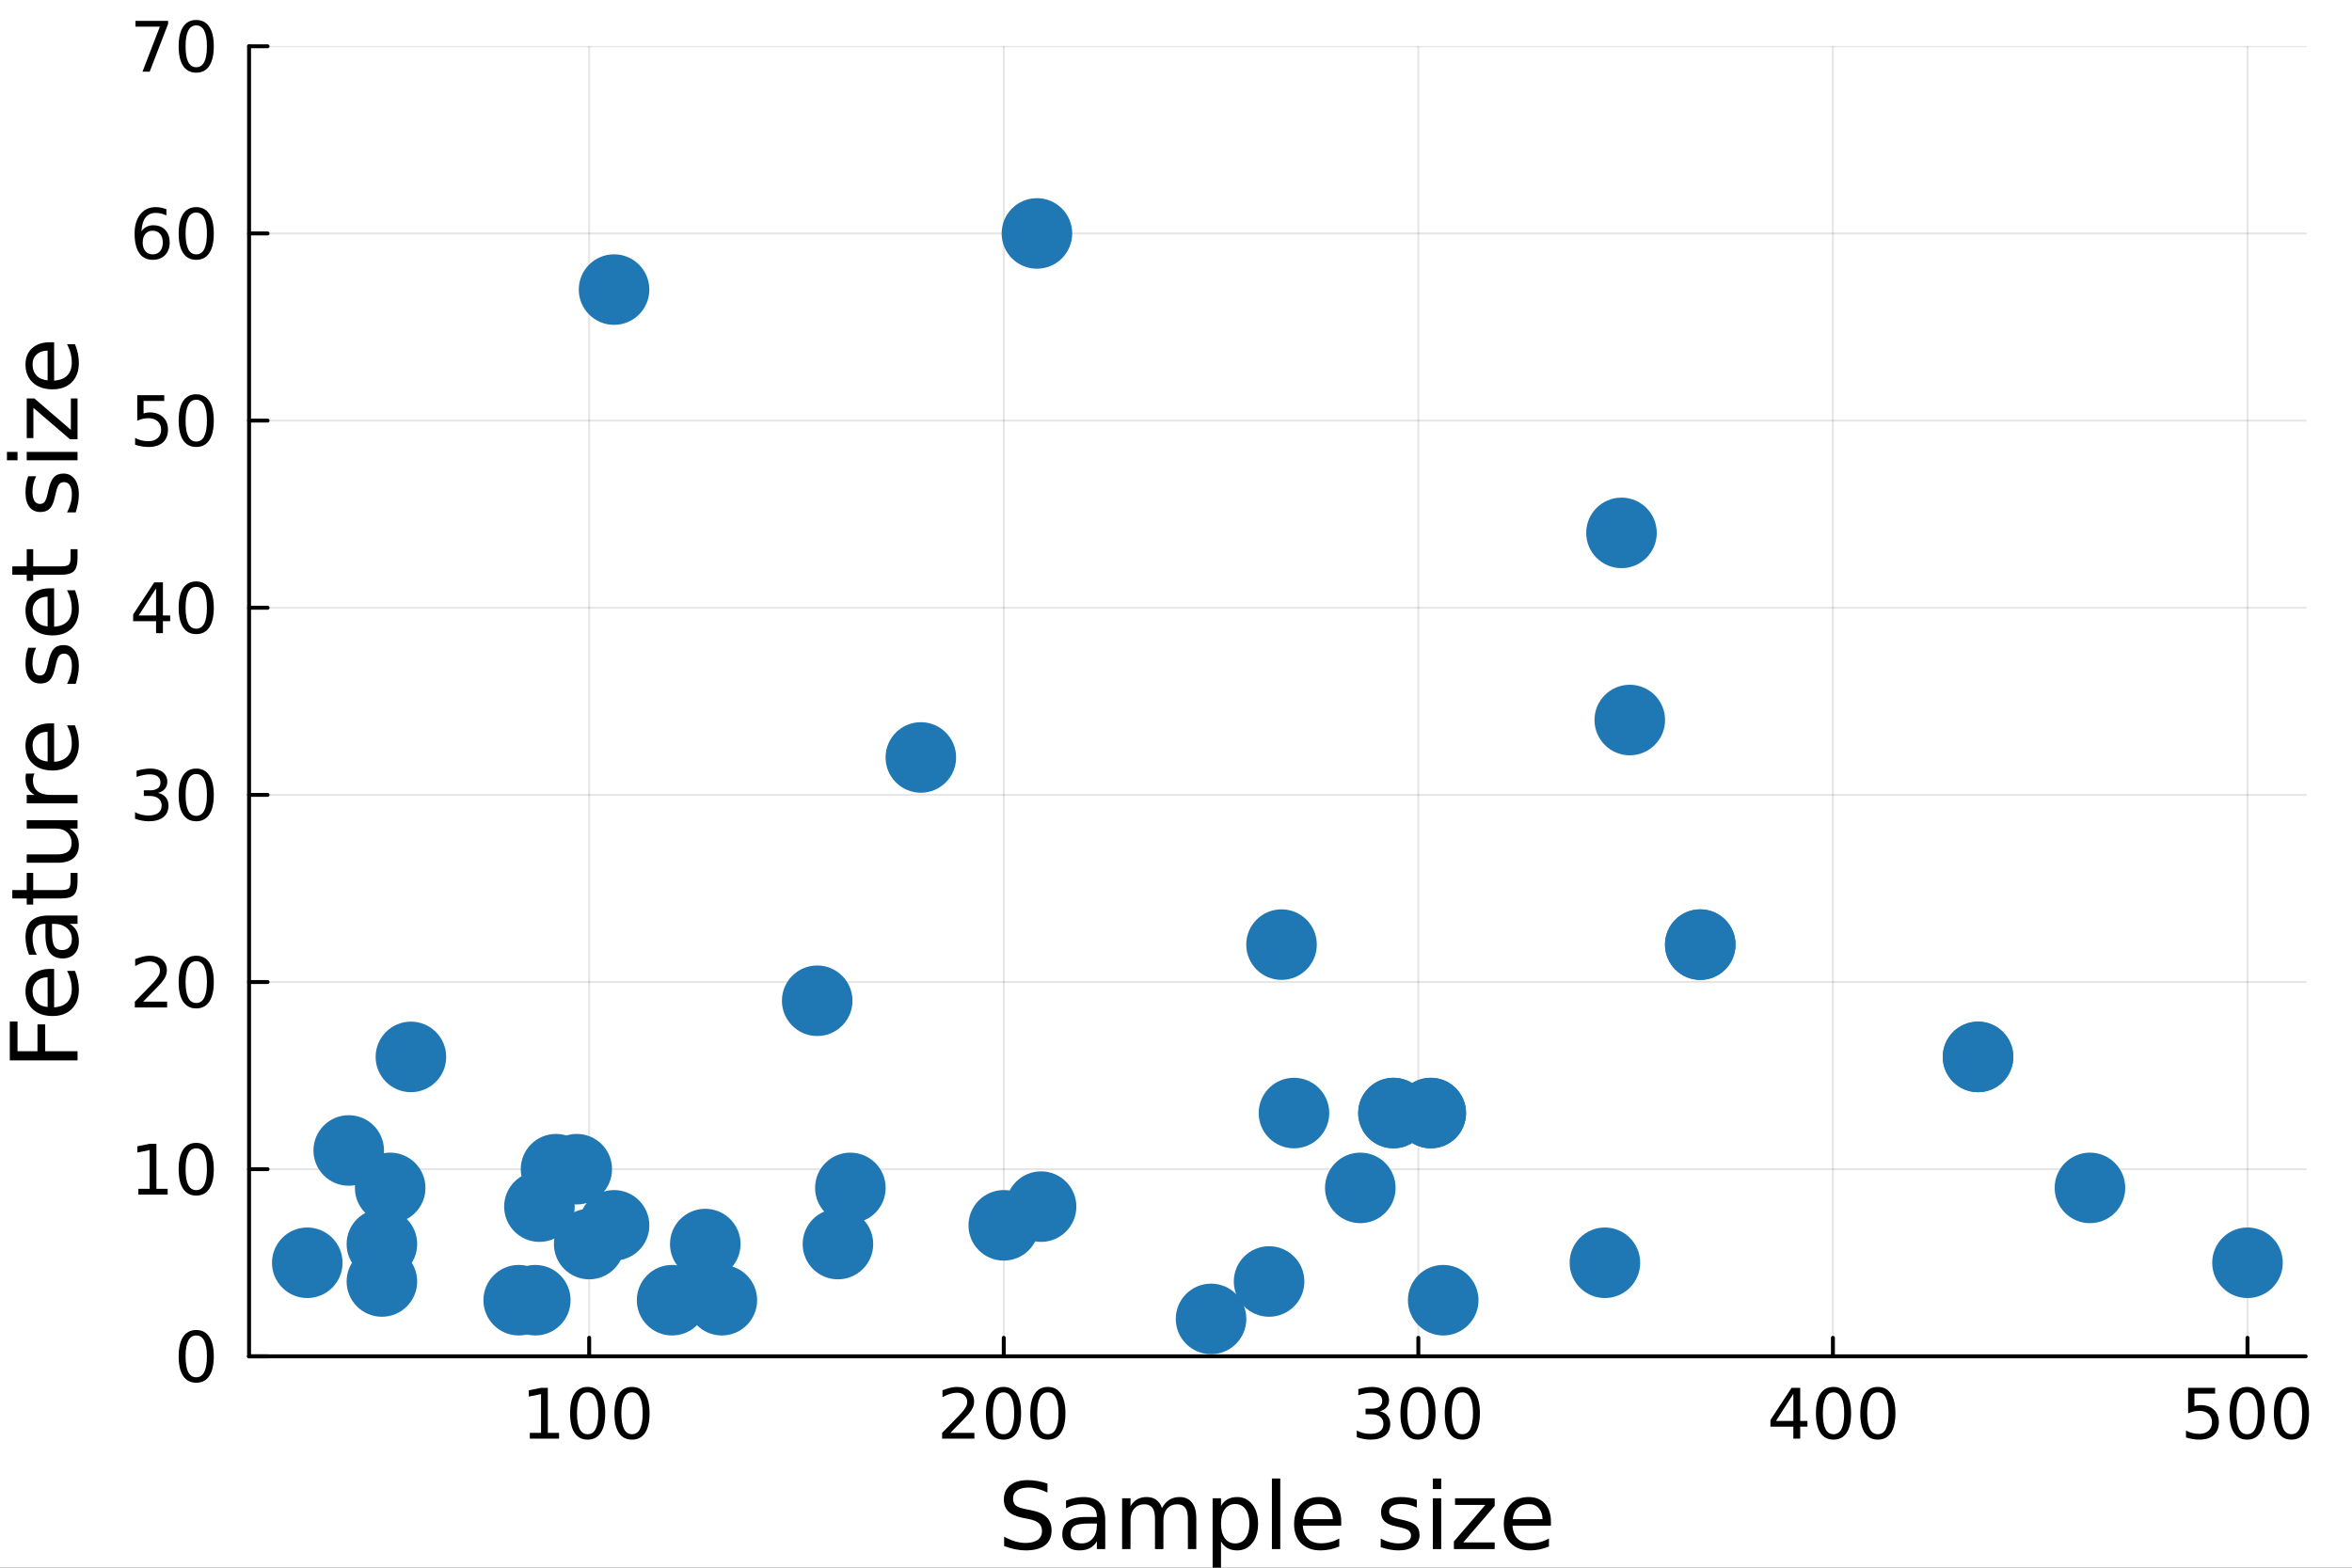 <?xml version="1.0" encoding="utf-8"?>
<svg xmlns="http://www.w3.org/2000/svg" xmlns:xlink="http://www.w3.org/1999/xlink" width="600" height="400" viewBox="0 0 2400 1600">
<rect x="0" y="0" width="2400" height="1600" fill="#333333" stroke="none"/>
<defs>
  <clipPath id="clip480">
    <rect x="0" y="0" width="2400" height="1600"/>
  </clipPath>
</defs>
<path clip-path="url(#clip480)" d="M0 1600 L2400 1600 L2400 0 L0 0  Z" fill="#ffffff" fill-rule="evenodd" fill-opacity="1"/>
<defs>
  <clipPath id="clip481">
    <rect x="480" y="0" width="1681" height="1600"/>
  </clipPath>
</defs>
<path clip-path="url(#clip480)" d="M254.151 1384.3 L2352.76 1384.3 L2352.76 47.244 L254.151 47.244  Z" fill="#ffffff" fill-rule="evenodd" fill-opacity="1"/>
<defs>
  <clipPath id="clip482">
    <rect x="254" y="47" width="2100" height="1338"/>
  </clipPath>
</defs>
<polyline clip-path="url(#clip482)" style="stroke:#000000; stroke-linecap:round; stroke-linejoin:round; stroke-width:2; stroke-opacity:0.1; fill:none" points="601.211,1384.3 601.211,47.244 "/>
<polyline clip-path="url(#clip482)" style="stroke:#000000; stroke-linecap:round; stroke-linejoin:round; stroke-width:2; stroke-opacity:0.1; fill:none" points="1024.25,1384.3 1024.25,47.244 "/>
<polyline clip-path="url(#clip482)" style="stroke:#000000; stroke-linecap:round; stroke-linejoin:round; stroke-width:2; stroke-opacity:0.1; fill:none" points="1447.29,1384.3 1447.29,47.244 "/>
<polyline clip-path="url(#clip482)" style="stroke:#000000; stroke-linecap:round; stroke-linejoin:round; stroke-width:2; stroke-opacity:0.1; fill:none" points="1870.32,1384.3 1870.32,47.244 "/>
<polyline clip-path="url(#clip482)" style="stroke:#000000; stroke-linecap:round; stroke-linejoin:round; stroke-width:2; stroke-opacity:0.1; fill:none" points="2293.36,1384.3 2293.36,47.244 "/>
<polyline clip-path="url(#clip480)" style="stroke:#000000; stroke-linecap:round; stroke-linejoin:round; stroke-width:4; stroke-opacity:1; fill:none" points="254.151,1384.3 2352.76,1384.3 "/>
<polyline clip-path="url(#clip480)" style="stroke:#000000; stroke-linecap:round; stroke-linejoin:round; stroke-width:4; stroke-opacity:1; fill:none" points="601.211,1384.3 601.211,1365.4 "/>
<polyline clip-path="url(#clip480)" style="stroke:#000000; stroke-linecap:round; stroke-linejoin:round; stroke-width:4; stroke-opacity:1; fill:none" points="1024.25,1384.3 1024.25,1365.4 "/>
<polyline clip-path="url(#clip480)" style="stroke:#000000; stroke-linecap:round; stroke-linejoin:round; stroke-width:4; stroke-opacity:1; fill:none" points="1447.29,1384.3 1447.29,1365.4 "/>
<polyline clip-path="url(#clip480)" style="stroke:#000000; stroke-linecap:round; stroke-linejoin:round; stroke-width:4; stroke-opacity:1; fill:none" points="1870.32,1384.3 1870.32,1365.4 "/>
<polyline clip-path="url(#clip480)" style="stroke:#000000; stroke-linecap:round; stroke-linejoin:round; stroke-width:4; stroke-opacity:1; fill:none" points="2293.36,1384.3 2293.36,1365.4 "/>
<path clip-path="url(#clip480)" d="M540.621 1462.4 L552.08 1462.4 L552.08 1422.85 L539.614 1425.35 L539.614 1418.96 L552.01 1416.46 L559.024 1416.46 L559.024 1462.4 L570.482 1462.4 L570.482 1468.3 L540.621 1468.3 L540.621 1462.4 Z" fill="#000000" fill-rule="nonzero" fill-opacity="1" /><path clip-path="url(#clip480)" d="M599.649 1421.08 Q594.232 1421.08 591.489 1426.43 Q588.781 1431.74 588.781 1442.43 Q588.781 1453.09 591.489 1458.44 Q594.232 1463.75 599.649 1463.75 Q605.1 1463.75 607.809 1458.44 Q610.552 1453.09 610.552 1442.43 Q610.552 1431.74 607.809 1426.43 Q605.1 1421.08 599.649 1421.08 M599.649 1415.52 Q608.364 1415.52 612.947 1422.43 Q617.565 1429.31 617.565 1442.43 Q617.565 1455.52 612.947 1462.43 Q608.364 1469.31 599.649 1469.31 Q590.934 1469.31 586.316 1462.43 Q581.732 1455.52 581.732 1442.43 Q581.732 1429.31 586.316 1422.43 Q590.934 1415.52 599.649 1415.52 Z" fill="#000000" fill-rule="nonzero" fill-opacity="1" /><path clip-path="url(#clip480)" d="M644.892 1421.08 Q639.475 1421.08 636.732 1426.43 Q634.024 1431.74 634.024 1442.43 Q634.024 1453.09 636.732 1458.44 Q639.475 1463.75 644.892 1463.75 Q650.343 1463.75 653.051 1458.44 Q655.794 1453.09 655.794 1442.43 Q655.794 1431.74 653.051 1426.43 Q650.343 1421.08 644.892 1421.08 M644.892 1415.52 Q653.607 1415.52 658.19 1422.43 Q662.808 1429.31 662.808 1442.43 Q662.808 1455.52 658.19 1462.43 Q653.607 1469.31 644.892 1469.31 Q636.176 1469.31 631.558 1462.43 Q626.975 1455.52 626.975 1442.43 Q626.975 1429.31 631.558 1422.43 Q636.176 1415.52 644.892 1415.52 Z" fill="#000000" fill-rule="nonzero" fill-opacity="1" /><path clip-path="url(#clip480)" d="M969.787 1462.4 L994.266 1462.4 L994.266 1468.3 L961.35 1468.3 L961.35 1462.4 Q965.343 1458.27 972.218 1451.32 Q979.128 1444.34 980.898 1442.33 Q984.266 1438.54 985.586 1435.94 Q986.94 1433.3 986.94 1430.77 Q986.94 1426.63 984.023 1424.03 Q981.141 1421.43 976.489 1421.43 Q973.19 1421.43 969.51 1422.57 Q965.864 1423.72 961.697 1426.04 L961.697 1418.96 Q965.933 1417.26 969.614 1416.39 Q973.294 1415.52 976.35 1415.52 Q984.405 1415.52 989.197 1419.55 Q993.989 1423.58 993.989 1430.31 Q993.989 1433.51 992.773 1436.39 Q991.593 1439.24 988.433 1443.13 Q987.565 1444.13 982.912 1448.96 Q978.26 1453.75 969.787 1462.4 Z" fill="#000000" fill-rule="nonzero" fill-opacity="1" /><path clip-path="url(#clip480)" d="M1023.99 1421.08 Q1018.57 1421.08 1015.83 1426.43 Q1013.12 1431.74 1013.12 1442.43 Q1013.12 1453.09 1015.83 1458.44 Q1018.57 1463.75 1023.99 1463.75 Q1029.44 1463.75 1032.15 1458.44 Q1034.89 1453.09 1034.89 1442.43 Q1034.89 1431.74 1032.15 1426.43 Q1029.44 1421.08 1023.99 1421.08 M1023.99 1415.52 Q1032.7 1415.52 1037.29 1422.43 Q1041.91 1429.31 1041.91 1442.43 Q1041.91 1455.52 1037.29 1462.43 Q1032.7 1469.31 1023.99 1469.31 Q1015.27 1469.31 1010.66 1462.43 Q1006.07 1455.52 1006.07 1442.43 Q1006.07 1429.31 1010.66 1422.43 Q1015.27 1415.52 1023.99 1415.52 Z" fill="#000000" fill-rule="nonzero" fill-opacity="1" /><path clip-path="url(#clip480)" d="M1069.23 1421.08 Q1063.81 1421.08 1061.07 1426.43 Q1058.36 1431.74 1058.36 1442.43 Q1058.36 1453.09 1061.07 1458.44 Q1063.81 1463.75 1069.23 1463.75 Q1074.68 1463.75 1077.39 1458.44 Q1080.13 1453.09 1080.13 1442.43 Q1080.13 1431.74 1077.39 1426.43 Q1074.68 1421.08 1069.23 1421.08 M1069.23 1415.52 Q1077.95 1415.52 1082.53 1422.43 Q1087.15 1429.31 1087.15 1442.43 Q1087.15 1455.52 1082.53 1462.43 Q1077.95 1469.31 1069.23 1469.31 Q1060.52 1469.31 1055.9 1462.43 Q1051.31 1455.52 1051.31 1442.43 Q1051.31 1429.31 1055.9 1422.43 Q1060.52 1415.52 1069.23 1415.52 Z" fill="#000000" fill-rule="nonzero" fill-opacity="1" /><path clip-path="url(#clip480)" d="M1407.93 1440.35 Q1412.96 1441.42 1415.78 1444.83 Q1418.62 1448.23 1418.62 1453.23 Q1418.62 1460.9 1413.35 1465.11 Q1408.07 1469.31 1398.35 1469.31 Q1395.08 1469.31 1391.61 1468.65 Q1388.17 1468.02 1384.49 1466.74 L1384.49 1459.97 Q1387.41 1461.67 1390.88 1462.54 Q1394.35 1463.4 1398.14 1463.4 Q1404.73 1463.4 1408.17 1460.8 Q1411.64 1458.2 1411.64 1453.23 Q1411.64 1448.65 1408.42 1446.08 Q1405.22 1443.47 1399.49 1443.47 L1393.45 1443.47 L1393.45 1437.71 L1399.77 1437.71 Q1404.94 1437.71 1407.69 1435.66 Q1410.43 1433.58 1410.43 1429.69 Q1410.43 1425.7 1407.58 1423.58 Q1404.77 1421.43 1399.49 1421.43 Q1396.61 1421.43 1393.31 1422.05 Q1390.01 1422.68 1386.05 1423.99 L1386.05 1417.74 Q1390.05 1416.63 1393.52 1416.08 Q1397.03 1415.52 1400.12 1415.52 Q1408.1 1415.52 1412.76 1419.17 Q1417.41 1422.78 1417.41 1428.96 Q1417.41 1433.27 1414.94 1436.25 Q1412.48 1439.2 1407.93 1440.35 Z" fill="#000000" fill-rule="nonzero" fill-opacity="1" /><path clip-path="url(#clip480)" d="M1446.92 1421.08 Q1441.51 1421.08 1438.76 1426.43 Q1436.05 1431.74 1436.05 1442.43 Q1436.05 1453.09 1438.76 1458.44 Q1441.51 1463.75 1446.92 1463.75 Q1452.37 1463.75 1455.08 1458.44 Q1457.82 1453.09 1457.82 1442.43 Q1457.82 1431.74 1455.08 1426.43 Q1452.37 1421.08 1446.92 1421.08 M1446.92 1415.52 Q1455.64 1415.52 1460.22 1422.43 Q1464.84 1429.31 1464.84 1442.43 Q1464.84 1455.52 1460.22 1462.43 Q1455.64 1469.31 1446.92 1469.31 Q1438.21 1469.31 1433.59 1462.43 Q1429.01 1455.52 1429.01 1442.43 Q1429.01 1429.31 1433.59 1422.43 Q1438.21 1415.52 1446.92 1415.52 Z" fill="#000000" fill-rule="nonzero" fill-opacity="1" /><path clip-path="url(#clip480)" d="M1492.16 1421.08 Q1486.75 1421.08 1484 1426.43 Q1481.3 1431.74 1481.3 1442.43 Q1481.3 1453.09 1484 1458.44 Q1486.75 1463.75 1492.16 1463.75 Q1497.62 1463.75 1500.32 1458.44 Q1503.07 1453.09 1503.07 1442.43 Q1503.07 1431.74 1500.32 1426.43 Q1497.62 1421.08 1492.16 1421.08 M1492.16 1415.52 Q1500.88 1415.52 1505.46 1422.43 Q1510.08 1429.31 1510.08 1442.43 Q1510.08 1455.52 1505.46 1462.43 Q1500.88 1469.31 1492.16 1469.31 Q1483.45 1469.31 1478.83 1462.43 Q1474.25 1455.52 1474.25 1442.43 Q1474.25 1429.31 1478.83 1422.43 Q1483.45 1415.52 1492.16 1415.52 Z" fill="#000000" fill-rule="nonzero" fill-opacity="1" /><path clip-path="url(#clip480)" d="M1829.96 1422.57 L1812.25 1450.24 L1829.96 1450.24 L1829.96 1422.57 M1828.12 1416.46 L1836.94 1416.46 L1836.94 1450.24 L1844.33 1450.24 L1844.33 1456.08 L1836.94 1456.08 L1836.94 1468.3 L1829.96 1468.3 L1829.96 1456.08 L1806.56 1456.08 L1806.56 1449.31 L1828.12 1416.46 Z" fill="#000000" fill-rule="nonzero" fill-opacity="1" /><path clip-path="url(#clip480)" d="M1870.93 1421.08 Q1865.51 1421.08 1862.77 1426.43 Q1860.06 1431.74 1860.06 1442.43 Q1860.06 1453.09 1862.77 1458.44 Q1865.51 1463.75 1870.93 1463.75 Q1876.38 1463.75 1879.09 1458.44 Q1881.83 1453.09 1881.83 1442.43 Q1881.83 1431.74 1879.09 1426.43 Q1876.38 1421.08 1870.93 1421.08 M1870.93 1415.52 Q1879.65 1415.52 1884.23 1422.43 Q1888.85 1429.31 1888.85 1442.43 Q1888.85 1455.52 1884.23 1462.43 Q1879.65 1469.31 1870.93 1469.31 Q1862.22 1469.31 1857.6 1462.43 Q1853.01 1455.52 1853.01 1442.43 Q1853.01 1429.31 1857.6 1422.43 Q1862.22 1415.52 1870.93 1415.52 Z" fill="#000000" fill-rule="nonzero" fill-opacity="1" /><path clip-path="url(#clip480)" d="M1916.17 1421.08 Q1910.76 1421.08 1908.01 1426.43 Q1905.31 1431.74 1905.31 1442.43 Q1905.31 1453.09 1908.01 1458.44 Q1910.76 1463.75 1916.17 1463.75 Q1921.63 1463.75 1924.33 1458.44 Q1927.08 1453.09 1927.08 1442.43 Q1927.08 1431.74 1924.33 1426.43 Q1921.63 1421.08 1916.17 1421.08 M1916.17 1415.52 Q1924.89 1415.52 1929.47 1422.43 Q1934.09 1429.31 1934.09 1442.43 Q1934.09 1455.52 1929.47 1462.43 Q1924.89 1469.31 1916.17 1469.31 Q1907.46 1469.31 1902.84 1462.43 Q1898.26 1455.52 1898.26 1442.43 Q1898.26 1429.31 1902.84 1422.43 Q1907.46 1415.52 1916.17 1415.52 Z" fill="#000000" fill-rule="nonzero" fill-opacity="1" /><path clip-path="url(#clip480)" d="M2232.79 1416.46 L2260.32 1416.46 L2260.32 1422.36 L2239.21 1422.36 L2239.21 1435.07 Q2240.74 1434.55 2242.27 1434.31 Q2243.8 1434.03 2245.32 1434.03 Q2254 1434.03 2259.07 1438.79 Q2264.14 1443.54 2264.14 1451.67 Q2264.14 1460.04 2258.93 1464.69 Q2253.73 1469.31 2244.25 1469.31 Q2240.98 1469.31 2237.58 1468.75 Q2234.21 1468.2 2230.6 1467.08 L2230.6 1460.04 Q2233.73 1461.74 2237.06 1462.57 Q2240.39 1463.4 2244.11 1463.4 Q2250.12 1463.4 2253.62 1460.24 Q2257.13 1457.08 2257.13 1451.67 Q2257.13 1446.25 2253.62 1443.09 Q2250.12 1439.93 2244.11 1439.93 Q2241.3 1439.93 2238.48 1440.56 Q2235.71 1441.18 2232.79 1442.5 L2232.79 1416.46 Z" fill="#000000" fill-rule="nonzero" fill-opacity="1" /><path clip-path="url(#clip480)" d="M2292.96 1421.08 Q2287.55 1421.08 2284.8 1426.43 Q2282.09 1431.74 2282.09 1442.43 Q2282.09 1453.09 2284.8 1458.44 Q2287.55 1463.75 2292.96 1463.75 Q2298.41 1463.75 2301.12 1458.44 Q2303.86 1453.09 2303.86 1442.43 Q2303.86 1431.74 2301.12 1426.43 Q2298.41 1421.08 2292.96 1421.08 M2292.96 1415.52 Q2301.68 1415.52 2306.26 1422.43 Q2310.88 1429.31 2310.88 1442.43 Q2310.88 1455.52 2306.26 1462.43 Q2301.68 1469.31 2292.96 1469.31 Q2284.25 1469.31 2279.63 1462.43 Q2275.05 1455.52 2275.05 1442.43 Q2275.05 1429.31 2279.63 1422.43 Q2284.25 1415.52 2292.96 1415.52 Z" fill="#000000" fill-rule="nonzero" fill-opacity="1" /><path clip-path="url(#clip480)" d="M2338.2 1421.08 Q2332.79 1421.08 2330.05 1426.43 Q2327.34 1431.74 2327.34 1442.43 Q2327.34 1453.09 2330.05 1458.44 Q2332.79 1463.75 2338.2 1463.75 Q2343.66 1463.75 2346.36 1458.44 Q2349.11 1453.09 2349.11 1442.43 Q2349.11 1431.74 2346.36 1426.43 Q2343.66 1421.08 2338.2 1421.08 M2338.2 1415.52 Q2346.92 1415.52 2351.5 1422.43 Q2356.12 1429.31 2356.12 1442.43 Q2356.12 1455.52 2351.5 1462.43 Q2346.92 1469.31 2338.2 1469.31 Q2329.49 1469.31 2324.87 1462.43 Q2320.29 1455.52 2320.29 1442.43 Q2320.29 1429.31 2324.87 1422.43 Q2329.49 1415.52 2338.2 1415.52 Z" fill="#000000" fill-rule="nonzero" fill-opacity="1" /><path clip-path="url(#clip480)" d="M1068.85 1514.15 L1068.85 1523.27 Q1063.52 1520.73 1058.8 1519.48 Q1054.08 1518.23 1049.68 1518.23 Q1042.04 1518.23 1037.88 1521.19 Q1033.76 1524.15 1033.76 1529.62 Q1033.76 1534.2 1036.49 1536.56 Q1039.27 1538.87 1046.95 1540.31 L1052.6 1541.47 Q1063.06 1543.46 1068.02 1548.5 Q1073.02 1553.5 1073.02 1561.93 Q1073.02 1571.98 1066.26 1577.16 Q1059.54 1582.35 1046.53 1582.35 Q1041.63 1582.35 1036.07 1581.24 Q1030.56 1580.12 1024.64 1577.95 L1024.64 1568.32 Q1030.33 1571.51 1035.79 1573.13 Q1041.26 1574.75 1046.53 1574.75 Q1054.54 1574.75 1058.89 1571.61 Q1063.25 1568.46 1063.25 1562.62 Q1063.25 1557.53 1060.1 1554.66 Q1057 1551.79 1049.87 1550.36 L1044.17 1549.24 Q1033.71 1547.16 1029.03 1542.72 Q1024.36 1538.27 1024.36 1530.36 Q1024.36 1521.19 1030.79 1515.91 Q1037.27 1510.63 1048.62 1510.63 Q1053.48 1510.63 1058.52 1511.51 Q1063.57 1512.39 1068.85 1514.15 Z" fill="#000000" fill-rule="nonzero" fill-opacity="1" /><path clip-path="url(#clip480)" d="M1110.79 1554.94 Q1100.47 1554.94 1096.49 1557.3 Q1092.51 1559.66 1092.51 1565.36 Q1092.51 1569.89 1095.47 1572.58 Q1098.48 1575.22 1103.62 1575.22 Q1110.7 1575.22 1114.96 1570.22 Q1119.26 1565.17 1119.26 1556.84 L1119.26 1554.94 L1110.79 1554.94 M1127.78 1551.42 L1127.78 1581 L1119.26 1581 L1119.26 1573.13 Q1116.35 1577.86 1112 1580.12 Q1107.64 1582.35 1101.35 1582.35 Q1093.39 1582.35 1088.66 1577.9 Q1083.99 1573.41 1083.99 1565.91 Q1083.99 1557.16 1089.82 1552.72 Q1095.7 1548.27 1107.32 1548.27 L1119.26 1548.27 L1119.26 1547.44 Q1119.26 1541.56 1115.38 1538.37 Q1111.53 1535.12 1104.54 1535.12 Q1100.1 1535.12 1095.89 1536.19 Q1091.67 1537.25 1087.78 1539.38 L1087.78 1531.51 Q1092.46 1529.71 1096.86 1528.83 Q1101.26 1527.9 1105.42 1527.9 Q1116.67 1527.9 1122.23 1533.74 Q1127.78 1539.57 1127.78 1551.42 Z" fill="#000000" fill-rule="nonzero" fill-opacity="1" /><path clip-path="url(#clip480)" d="M1185.7 1539.11 Q1188.89 1533.37 1193.34 1530.63 Q1197.78 1527.9 1203.8 1527.9 Q1211.9 1527.9 1216.3 1533.6 Q1220.7 1539.24 1220.7 1549.71 L1220.7 1581 L1212.13 1581 L1212.13 1549.99 Q1212.13 1542.53 1209.5 1538.92 Q1206.86 1535.31 1201.44 1535.31 Q1194.82 1535.31 1190.98 1539.71 Q1187.13 1544.11 1187.13 1551.7 L1187.13 1581 L1178.57 1581 L1178.57 1549.99 Q1178.57 1542.49 1175.93 1538.92 Q1173.29 1535.31 1167.78 1535.31 Q1161.26 1535.31 1157.41 1539.75 Q1153.57 1544.15 1153.57 1551.7 L1153.57 1581 L1145.01 1581 L1145.01 1529.15 L1153.57 1529.15 L1153.57 1537.21 Q1156.49 1532.44 1160.56 1530.17 Q1164.63 1527.9 1170.24 1527.9 Q1175.88 1527.9 1179.82 1530.77 Q1183.8 1533.64 1185.7 1539.11 Z" fill="#000000" fill-rule="nonzero" fill-opacity="1" /><path clip-path="url(#clip480)" d="M1245.93 1573.23 L1245.93 1600.73 L1237.37 1600.73 L1237.37 1529.15 L1245.93 1529.15 L1245.93 1537.02 Q1248.62 1532.39 1252.69 1530.17 Q1256.81 1527.9 1262.5 1527.9 Q1271.95 1527.9 1277.83 1535.4 Q1283.75 1542.9 1283.75 1555.12 Q1283.75 1567.35 1277.83 1574.85 Q1271.95 1582.35 1262.5 1582.35 Q1256.81 1582.35 1252.69 1580.12 Q1248.62 1577.86 1245.93 1573.23 M1274.91 1555.12 Q1274.91 1545.73 1271.02 1540.4 Q1267.18 1535.03 1260.42 1535.03 Q1253.66 1535.03 1249.77 1540.4 Q1245.93 1545.73 1245.93 1555.12 Q1245.93 1564.52 1249.77 1569.89 Q1253.66 1575.22 1260.42 1575.22 Q1267.18 1575.22 1271.02 1569.89 Q1274.91 1564.52 1274.91 1555.12 Z" fill="#000000" fill-rule="nonzero" fill-opacity="1" /><path clip-path="url(#clip480)" d="M1297.87 1508.97 L1306.39 1508.97 L1306.39 1581 L1297.87 1581 L1297.87 1508.97 Z" fill="#000000" fill-rule="nonzero" fill-opacity="1" /><path clip-path="url(#clip480)" d="M1368.57 1552.95 L1368.57 1557.12 L1329.4 1557.12 Q1329.96 1565.91 1334.68 1570.54 Q1339.45 1575.12 1347.92 1575.12 Q1352.83 1575.12 1357.41 1573.92 Q1362.04 1572.72 1366.58 1570.31 L1366.58 1578.36 Q1361.99 1580.31 1357.18 1581.33 Q1352.37 1582.35 1347.41 1582.35 Q1335 1582.35 1327.74 1575.12 Q1320.51 1567.9 1320.51 1555.59 Q1320.51 1542.86 1327.37 1535.4 Q1334.26 1527.9 1345.93 1527.9 Q1356.39 1527.9 1362.46 1534.66 Q1368.57 1541.37 1368.57 1552.95 M1360.05 1550.45 Q1359.96 1543.46 1356.12 1539.29 Q1352.32 1535.12 1346.02 1535.12 Q1338.89 1535.12 1334.59 1539.15 Q1330.33 1543.18 1329.68 1550.49 L1360.05 1550.45 Z" fill="#000000" fill-rule="nonzero" fill-opacity="1" /><path clip-path="url(#clip480)" d="M1445.74 1530.68 L1445.74 1538.74 Q1442.13 1536.88 1438.24 1535.96 Q1434.36 1535.03 1430.19 1535.03 Q1423.85 1535.03 1420.65 1536.98 Q1417.5 1538.92 1417.5 1542.81 Q1417.5 1545.77 1419.77 1547.49 Q1422.04 1549.15 1428.89 1550.68 L1431.81 1551.33 Q1440.88 1553.27 1444.68 1556.84 Q1448.52 1560.36 1448.52 1566.7 Q1448.52 1573.92 1442.78 1578.13 Q1437.09 1582.35 1427.09 1582.35 Q1422.92 1582.35 1418.38 1581.51 Q1413.89 1580.73 1408.89 1579.11 L1408.89 1570.31 Q1413.62 1572.76 1418.2 1574.01 Q1422.78 1575.22 1427.27 1575.22 Q1433.29 1575.22 1436.53 1573.18 Q1439.77 1571.1 1439.77 1567.35 Q1439.77 1563.87 1437.41 1562.02 Q1435.1 1560.17 1427.18 1558.46 L1424.22 1557.76 Q1416.3 1556.1 1412.78 1552.67 Q1409.26 1549.2 1409.26 1543.18 Q1409.26 1535.87 1414.45 1531.88 Q1419.63 1527.9 1429.17 1527.9 Q1433.89 1527.9 1438.06 1528.6 Q1442.23 1529.29 1445.74 1530.68 Z" fill="#000000" fill-rule="nonzero" fill-opacity="1" /><path clip-path="url(#clip480)" d="M1462.09 1529.15 L1470.61 1529.15 L1470.61 1581 L1462.09 1581 L1462.09 1529.15 M1462.09 1508.97 L1470.61 1508.97 L1470.61 1519.75 L1462.09 1519.75 L1462.09 1508.97 Z" fill="#000000" fill-rule="nonzero" fill-opacity="1" /><path clip-path="url(#clip480)" d="M1484.73 1529.15 L1525.19 1529.15 L1525.19 1536.93 L1493.15 1574.2 L1525.19 1574.2 L1525.19 1581 L1483.57 1581 L1483.57 1573.23 L1515.61 1535.96 L1484.73 1535.96 L1484.73 1529.15 Z" fill="#000000" fill-rule="nonzero" fill-opacity="1" /><path clip-path="url(#clip480)" d="M1582.55 1552.95 L1582.55 1557.12 L1543.38 1557.12 Q1543.94 1565.91 1548.66 1570.54 Q1553.43 1575.12 1561.9 1575.12 Q1566.81 1575.12 1571.39 1573.92 Q1576.02 1572.72 1580.56 1570.31 L1580.56 1578.36 Q1575.98 1580.31 1571.16 1581.33 Q1566.35 1582.35 1561.39 1582.35 Q1548.98 1582.35 1541.72 1575.12 Q1534.49 1567.9 1534.49 1555.59 Q1534.49 1542.86 1541.35 1535.4 Q1548.24 1527.9 1559.91 1527.9 Q1570.37 1527.9 1576.44 1534.66 Q1582.55 1541.37 1582.55 1552.95 M1574.03 1550.45 Q1573.94 1543.46 1570.1 1539.29 Q1566.3 1535.12 1560 1535.12 Q1552.87 1535.12 1548.57 1539.15 Q1544.31 1543.18 1543.66 1550.49 L1574.03 1550.45 Z" fill="#000000" fill-rule="nonzero" fill-opacity="1" /><polyline clip-path="url(#clip482)" style="stroke:#000000; stroke-linecap:round; stroke-linejoin:round; stroke-width:2; stroke-opacity:0.1; fill:none" points="254.151,1384.3 2352.76,1384.3 "/>
<polyline clip-path="url(#clip482)" style="stroke:#000000; stroke-linecap:round; stroke-linejoin:round; stroke-width:2; stroke-opacity:0.1; fill:none" points="254.151,1193.29 2352.76,1193.29 "/>
<polyline clip-path="url(#clip482)" style="stroke:#000000; stroke-linecap:round; stroke-linejoin:round; stroke-width:2; stroke-opacity:0.1; fill:none" points="254.151,1002.28 2352.76,1002.28 "/>
<polyline clip-path="url(#clip482)" style="stroke:#000000; stroke-linecap:round; stroke-linejoin:round; stroke-width:2; stroke-opacity:0.1; fill:none" points="254.151,811.276 2352.76,811.276 "/>
<polyline clip-path="url(#clip482)" style="stroke:#000000; stroke-linecap:round; stroke-linejoin:round; stroke-width:2; stroke-opacity:0.1; fill:none" points="254.151,620.268 2352.76,620.268 "/>
<polyline clip-path="url(#clip482)" style="stroke:#000000; stroke-linecap:round; stroke-linejoin:round; stroke-width:2; stroke-opacity:0.1; fill:none" points="254.151,429.26 2352.76,429.26 "/>
<polyline clip-path="url(#clip482)" style="stroke:#000000; stroke-linecap:round; stroke-linejoin:round; stroke-width:2; stroke-opacity:0.1; fill:none" points="254.151,238.252 2352.76,238.252 "/>
<polyline clip-path="url(#clip482)" style="stroke:#000000; stroke-linecap:round; stroke-linejoin:round; stroke-width:2; stroke-opacity:0.1; fill:none" points="254.151,47.244 2352.76,47.244 "/>
<polyline clip-path="url(#clip480)" style="stroke:#000000; stroke-linecap:round; stroke-linejoin:round; stroke-width:4; stroke-opacity:1; fill:none" points="254.151,1384.3 254.151,47.244 "/>
<polyline clip-path="url(#clip480)" style="stroke:#000000; stroke-linecap:round; stroke-linejoin:round; stroke-width:4; stroke-opacity:1; fill:none" points="254.151,1384.3 273.049,1384.3 "/>
<polyline clip-path="url(#clip480)" style="stroke:#000000; stroke-linecap:round; stroke-linejoin:round; stroke-width:4; stroke-opacity:1; fill:none" points="254.151,1193.29 273.049,1193.29 "/>
<polyline clip-path="url(#clip480)" style="stroke:#000000; stroke-linecap:round; stroke-linejoin:round; stroke-width:4; stroke-opacity:1; fill:none" points="254.151,1002.28 273.049,1002.28 "/>
<polyline clip-path="url(#clip480)" style="stroke:#000000; stroke-linecap:round; stroke-linejoin:round; stroke-width:4; stroke-opacity:1; fill:none" points="254.151,811.276 273.049,811.276 "/>
<polyline clip-path="url(#clip480)" style="stroke:#000000; stroke-linecap:round; stroke-linejoin:round; stroke-width:4; stroke-opacity:1; fill:none" points="254.151,620.268 273.049,620.268 "/>
<polyline clip-path="url(#clip480)" style="stroke:#000000; stroke-linecap:round; stroke-linejoin:round; stroke-width:4; stroke-opacity:1; fill:none" points="254.151,429.26 273.049,429.26 "/>
<polyline clip-path="url(#clip480)" style="stroke:#000000; stroke-linecap:round; stroke-linejoin:round; stroke-width:4; stroke-opacity:1; fill:none" points="254.151,238.252 273.049,238.252 "/>
<polyline clip-path="url(#clip480)" style="stroke:#000000; stroke-linecap:round; stroke-linejoin:round; stroke-width:4; stroke-opacity:1; fill:none" points="254.151,47.244 273.049,47.244 "/>
<path clip-path="url(#clip480)" d="M200.235 1363 Q194.818 1363 192.075 1368.35 Q189.367 1373.66 189.367 1384.35 Q189.367 1395.01 192.075 1400.36 Q194.818 1405.67 200.235 1405.67 Q205.686 1405.67 208.394 1400.36 Q211.138 1395.01 211.138 1384.35 Q211.138 1373.66 208.394 1368.35 Q205.686 1363 200.235 1363 M200.235 1357.44 Q208.95 1357.44 213.533 1364.35 Q218.151 1371.23 218.151 1384.35 Q218.151 1397.44 213.533 1404.35 Q208.95 1411.23 200.235 1411.23 Q191.52 1411.23 186.902 1404.35 Q182.318 1397.44 182.318 1384.35 Q182.318 1371.23 186.902 1364.35 Q191.52 1357.44 200.235 1357.44 Z" fill="#000000" fill-rule="nonzero" fill-opacity="1" /><path clip-path="url(#clip480)" d="M141.207 1213.31 L152.666 1213.31 L152.666 1173.76 L140.2 1176.26 L140.2 1169.87 L152.596 1167.37 L159.61 1167.37 L159.61 1213.31 L171.068 1213.31 L171.068 1219.21 L141.207 1219.21 L141.207 1213.31 Z" fill="#000000" fill-rule="nonzero" fill-opacity="1" /><path clip-path="url(#clip480)" d="M200.235 1171.99 Q194.818 1171.99 192.075 1177.34 Q189.367 1182.65 189.367 1193.34 Q189.367 1204 192.075 1209.35 Q194.818 1214.66 200.235 1214.66 Q205.686 1214.66 208.394 1209.35 Q211.138 1204 211.138 1193.34 Q211.138 1182.65 208.394 1177.34 Q205.686 1171.99 200.235 1171.99 M200.235 1166.43 Q208.95 1166.43 213.533 1173.34 Q218.151 1180.22 218.151 1193.34 Q218.151 1206.43 213.533 1213.34 Q208.95 1220.22 200.235 1220.22 Q191.52 1220.22 186.902 1213.34 Q182.318 1206.43 182.318 1193.34 Q182.318 1180.22 186.902 1173.34 Q191.52 1166.43 200.235 1166.43 Z" fill="#000000" fill-rule="nonzero" fill-opacity="1" /><path clip-path="url(#clip480)" d="M146.034 1022.3 L170.513 1022.3 L170.513 1028.2 L137.596 1028.2 L137.596 1022.3 Q141.589 1018.17 148.464 1011.22 Q155.374 1004.25 157.145 1002.23 Q160.513 998.447 161.832 995.843 Q163.186 993.204 163.186 990.669 Q163.186 986.537 160.27 983.933 Q157.388 981.329 152.735 981.329 Q149.436 981.329 145.756 982.475 Q142.11 983.621 137.943 985.947 L137.943 978.864 Q142.18 977.163 145.86 976.294 Q149.541 975.426 152.596 975.426 Q160.652 975.426 165.443 979.454 Q170.235 983.482 170.235 990.218 Q170.235 993.412 169.02 996.294 Q167.839 999.142 164.679 1003.03 Q163.811 1004.04 159.159 1008.86 Q154.506 1013.66 146.034 1022.3 Z" fill="#000000" fill-rule="nonzero" fill-opacity="1" /><path clip-path="url(#clip480)" d="M200.235 980.982 Q194.818 980.982 192.075 986.329 Q189.367 991.642 189.367 1002.34 Q189.367 1013 192.075 1018.34 Q194.818 1023.66 200.235 1023.66 Q205.686 1023.66 208.394 1018.34 Q211.138 1013 211.138 1002.34 Q211.138 991.642 208.394 986.329 Q205.686 980.982 200.235 980.982 M200.235 975.426 Q208.95 975.426 213.533 982.336 Q218.151 989.211 218.151 1002.34 Q218.151 1015.43 213.533 1022.34 Q208.95 1029.21 200.235 1029.21 Q191.52 1029.21 186.902 1022.34 Q182.318 1015.43 182.318 1002.34 Q182.318 989.211 186.902 982.336 Q191.52 975.426 200.235 975.426 Z" fill="#000000" fill-rule="nonzero" fill-opacity="1" /><path clip-path="url(#clip480)" d="M161.242 809.245 Q166.277 810.321 169.089 813.724 Q171.936 817.127 171.936 822.127 Q171.936 829.8 166.659 834.002 Q161.381 838.203 151.659 838.203 Q148.395 838.203 144.923 837.543 Q141.485 836.918 137.805 835.633 L137.805 828.863 Q140.721 830.564 144.193 831.432 Q147.666 832.3 151.45 832.3 Q158.048 832.3 161.485 829.696 Q164.957 827.092 164.957 822.127 Q164.957 817.543 161.728 814.974 Q158.534 812.37 152.805 812.37 L146.763 812.37 L146.763 806.606 L153.082 806.606 Q158.256 806.606 160.999 804.557 Q163.742 802.474 163.742 798.585 Q163.742 794.592 160.895 792.474 Q158.082 790.321 152.805 790.321 Q149.923 790.321 146.624 790.946 Q143.325 791.571 139.367 792.891 L139.367 786.641 Q143.36 785.53 146.832 784.974 Q150.339 784.418 153.43 784.418 Q161.416 784.418 166.068 788.064 Q170.721 791.675 170.721 797.856 Q170.721 802.161 168.256 805.148 Q165.791 808.099 161.242 809.245 Z" fill="#000000" fill-rule="nonzero" fill-opacity="1" /><path clip-path="url(#clip480)" d="M200.235 789.974 Q194.818 789.974 192.075 795.321 Q189.367 800.634 189.367 811.328 Q189.367 821.988 192.075 827.335 Q194.818 832.647 200.235 832.647 Q205.686 832.647 208.394 827.335 Q211.138 821.988 211.138 811.328 Q211.138 800.634 208.394 795.321 Q205.686 789.974 200.235 789.974 M200.235 784.418 Q208.95 784.418 213.533 791.328 Q218.151 798.203 218.151 811.328 Q218.151 824.418 213.533 831.328 Q208.95 838.203 200.235 838.203 Q191.52 838.203 186.902 831.328 Q182.318 824.418 182.318 811.328 Q182.318 798.203 186.902 791.328 Q191.52 784.418 200.235 784.418 Z" fill="#000000" fill-rule="nonzero" fill-opacity="1" /><path clip-path="url(#clip480)" d="M159.263 600.459 L141.555 628.133 L159.263 628.133 L159.263 600.459 M157.423 594.348 L166.242 594.348 L166.242 628.133 L173.638 628.133 L173.638 633.966 L166.242 633.966 L166.242 646.188 L159.263 646.188 L159.263 633.966 L135.86 633.966 L135.86 627.195 L157.423 594.348 Z" fill="#000000" fill-rule="nonzero" fill-opacity="1" /><path clip-path="url(#clip480)" d="M200.235 598.966 Q194.818 598.966 192.075 604.313 Q189.367 609.626 189.367 620.32 Q189.367 630.98 192.075 636.327 Q194.818 641.639 200.235 641.639 Q205.686 641.639 208.394 636.327 Q211.138 630.98 211.138 620.32 Q211.138 609.626 208.394 604.313 Q205.686 598.966 200.235 598.966 M200.235 593.41 Q208.95 593.41 213.533 600.32 Q218.151 607.195 218.151 620.32 Q218.151 633.41 213.533 640.32 Q208.95 647.195 200.235 647.195 Q191.52 647.195 186.902 640.32 Q182.318 633.41 182.318 620.32 Q182.318 607.195 186.902 600.32 Q191.52 593.41 200.235 593.41 Z" fill="#000000" fill-rule="nonzero" fill-opacity="1" /><path clip-path="url(#clip480)" d="M140.062 403.34 L167.596 403.34 L167.596 409.243 L146.485 409.243 L146.485 421.951 Q148.013 421.43 149.541 421.187 Q151.068 420.909 152.596 420.909 Q161.277 420.909 166.346 425.666 Q171.416 430.423 171.416 438.548 Q171.416 446.916 166.207 451.569 Q160.999 456.187 151.52 456.187 Q148.256 456.187 144.853 455.631 Q141.485 455.076 137.874 453.965 L137.874 446.916 Q140.999 448.618 144.332 449.451 Q147.666 450.284 151.381 450.284 Q157.388 450.284 160.895 447.125 Q164.402 443.965 164.402 438.548 Q164.402 433.132 160.895 429.972 Q157.388 426.812 151.381 426.812 Q148.568 426.812 145.756 427.437 Q142.978 428.062 140.062 429.382 L140.062 403.34 Z" fill="#000000" fill-rule="nonzero" fill-opacity="1" /><path clip-path="url(#clip480)" d="M200.235 407.958 Q194.818 407.958 192.075 413.305 Q189.367 418.618 189.367 429.312 Q189.367 439.972 192.075 445.319 Q194.818 450.631 200.235 450.631 Q205.686 450.631 208.394 445.319 Q211.138 439.972 211.138 429.312 Q211.138 418.618 208.394 413.305 Q205.686 407.958 200.235 407.958 M200.235 402.403 Q208.95 402.403 213.533 409.312 Q218.151 416.187 218.151 429.312 Q218.151 442.402 213.533 449.312 Q208.95 456.187 200.235 456.187 Q191.52 456.187 186.902 449.312 Q182.318 442.402 182.318 429.312 Q182.318 416.187 186.902 409.312 Q191.52 402.403 200.235 402.403 Z" fill="#000000" fill-rule="nonzero" fill-opacity="1" /><path clip-path="url(#clip480)" d="M155.86 235.457 Q151.138 235.457 148.36 238.686 Q145.617 241.915 145.617 247.54 Q145.617 253.13 148.36 256.394 Q151.138 259.623 155.86 259.623 Q160.582 259.623 163.325 256.394 Q166.103 253.13 166.103 247.54 Q166.103 241.915 163.325 238.686 Q160.582 235.457 155.86 235.457 M169.784 213.478 L169.784 219.867 Q167.145 218.617 164.436 217.957 Q161.763 217.297 159.124 217.297 Q152.18 217.297 148.499 221.985 Q144.853 226.672 144.332 236.151 Q146.381 233.131 149.471 231.533 Q152.561 229.901 156.277 229.901 Q164.089 229.901 168.603 234.658 Q173.152 239.381 173.152 247.54 Q173.152 255.526 168.429 260.353 Q163.707 265.179 155.86 265.179 Q146.867 265.179 142.11 258.304 Q137.353 251.394 137.353 238.304 Q137.353 226.013 143.187 218.721 Q149.02 211.395 158.846 211.395 Q161.485 211.395 164.159 211.915 Q166.867 212.436 169.784 213.478 Z" fill="#000000" fill-rule="nonzero" fill-opacity="1" /><path clip-path="url(#clip480)" d="M200.235 216.95 Q194.818 216.95 192.075 222.297 Q189.367 227.61 189.367 238.304 Q189.367 248.964 192.075 254.311 Q194.818 259.623 200.235 259.623 Q205.686 259.623 208.394 254.311 Q211.138 248.964 211.138 238.304 Q211.138 227.61 208.394 222.297 Q205.686 216.95 200.235 216.95 M200.235 211.395 Q208.95 211.395 213.533 218.304 Q218.151 225.179 218.151 238.304 Q218.151 251.394 213.533 258.304 Q208.95 265.179 200.235 265.179 Q191.52 265.179 186.902 258.304 Q182.318 251.394 182.318 238.304 Q182.318 225.179 186.902 218.304 Q191.52 211.395 200.235 211.395 Z" fill="#000000" fill-rule="nonzero" fill-opacity="1" /><path clip-path="url(#clip480)" d="M138.221 21.324 L171.554 21.324 L171.554 24.31 L152.735 73.164 L145.409 73.164 L163.117 27.227 L138.221 27.227 L138.221 21.324 Z" fill="#000000" fill-rule="nonzero" fill-opacity="1" /><path clip-path="url(#clip480)" d="M200.235 25.942 Q194.818 25.942 192.075 31.289 Q189.367 36.602 189.367 47.296 Q189.367 57.956 192.075 63.303 Q194.818 68.615 200.235 68.615 Q205.686 68.615 208.394 63.303 Q211.138 57.956 211.138 47.296 Q211.138 36.602 208.394 31.289 Q205.686 25.942 200.235 25.942 M200.235 20.387 Q208.95 20.387 213.533 27.296 Q218.151 34.171 218.151 47.296 Q218.151 60.386 213.533 67.296 Q208.95 74.171 200.235 74.171 Q191.52 74.171 186.902 67.296 Q182.318 60.386 182.318 47.296 Q182.318 34.171 186.902 27.296 Q191.52 20.387 200.235 20.387 Z" fill="#000000" fill-rule="nonzero" fill-opacity="1" /><path clip-path="url(#clip480)" d="M10.004 1082.25 L10.004 1042.53 L17.875 1042.53 L17.875 1072.9 L38.245 1072.9 L38.245 1045.49 L46.115 1045.49 L46.115 1072.9 L79.124 1072.9 L79.124 1082.25 L10.004 1082.25 Z" fill="#000000" fill-rule="nonzero" fill-opacity="1" /><path clip-path="url(#clip480)" d="M51.069 988.919 L55.235 988.919 L55.235 1028.09 Q64.032 1027.53 68.661 1022.81 Q73.245 1018.04 73.245 1009.57 Q73.245 1004.66 72.041 1000.08 Q70.837 995.446 68.43 990.909 L76.485 990.909 Q78.43 995.493 79.448 1000.31 Q80.467 1005.12 80.467 1010.08 Q80.467 1022.48 73.245 1029.75 Q66.022 1036.97 53.708 1036.97 Q40.976 1036.97 33.523 1030.12 Q26.023 1023.22 26.023 1011.56 Q26.023 1001.09 32.782 995.03 Q39.495 988.919 51.069 988.919 M48.569 997.437 Q41.578 997.53 37.411 1001.37 Q33.245 1005.17 33.245 1011.46 Q33.245 1018.59 37.273 1022.9 Q41.3 1027.16 48.615 1027.81 L48.569 997.437 Z" fill="#000000" fill-rule="nonzero" fill-opacity="1" /><path clip-path="url(#clip480)" d="M53.059 951.373 Q53.059 961.697 55.421 965.678 Q57.782 969.659 63.476 969.659 Q68.013 969.659 70.698 966.697 Q73.337 963.687 73.337 958.548 Q73.337 951.465 68.337 947.206 Q63.291 942.9 54.958 942.9 L53.059 942.9 L53.059 951.373 M49.541 934.382 L79.124 934.382 L79.124 942.9 L71.254 942.9 Q75.976 945.817 78.245 950.169 Q80.467 954.521 80.467 960.817 Q80.467 968.78 76.022 973.502 Q71.532 978.178 64.032 978.178 Q55.282 978.178 50.837 972.345 Q46.393 966.465 46.393 954.845 L46.393 942.9 L45.559 942.9 Q39.68 942.9 36.486 946.789 Q33.245 950.632 33.245 957.623 Q33.245 962.067 34.31 966.28 Q35.374 970.493 37.504 974.382 L29.634 974.382 Q27.828 969.706 26.948 965.308 Q26.023 960.91 26.023 956.743 Q26.023 945.493 31.856 939.937 Q37.689 934.382 49.541 934.382 Z" fill="#000000" fill-rule="nonzero" fill-opacity="1" /><path clip-path="url(#clip480)" d="M12.55 908.41 L27.273 908.41 L27.273 890.864 L33.893 890.864 L33.893 908.41 L62.041 908.41 Q68.383 908.41 70.189 906.697 Q71.995 904.938 71.995 899.614 L71.995 890.864 L79.124 890.864 L79.124 899.614 Q79.124 909.475 75.467 913.225 Q71.763 916.975 62.041 916.975 L33.893 916.975 L33.893 923.225 L27.273 923.225 L27.273 916.975 L12.55 916.975 L12.55 908.41 Z" fill="#000000" fill-rule="nonzero" fill-opacity="1" /><path clip-path="url(#clip480)" d="M58.661 880.54 L27.273 880.54 L27.273 872.021 L58.337 872.021 Q65.698 872.021 69.402 869.151 Q73.059 866.28 73.059 860.54 Q73.059 853.642 68.661 849.66 Q64.263 845.632 56.671 845.632 L27.273 845.632 L27.273 837.114 L79.124 837.114 L79.124 845.632 L71.161 845.632 Q75.883 848.734 78.198 852.855 Q80.467 856.929 80.467 862.345 Q80.467 871.28 74.911 875.91 Q69.356 880.54 58.661 880.54 M26.023 859.105 L26.023 859.105 Z" fill="#000000" fill-rule="nonzero" fill-opacity="1" /><path clip-path="url(#clip480)" d="M35.236 789.522 Q34.402 790.957 34.032 792.67 Q33.615 794.336 33.615 796.373 Q33.615 803.596 38.337 807.484 Q43.013 811.327 51.809 811.327 L79.124 811.327 L79.124 819.892 L27.273 819.892 L27.273 811.327 L35.328 811.327 Q30.606 808.642 28.337 804.336 Q26.023 800.031 26.023 793.873 Q26.023 792.994 26.162 791.929 Q26.254 790.864 26.486 789.568 L35.236 789.522 Z" fill="#000000" fill-rule="nonzero" fill-opacity="1" /><path clip-path="url(#clip480)" d="M51.069 738.318 L55.235 738.318 L55.235 777.485 Q64.032 776.929 68.661 772.207 Q73.245 767.438 73.245 758.966 Q73.245 754.059 72.041 749.475 Q70.837 744.846 68.43 740.309 L76.485 740.309 Q78.43 744.892 79.448 749.707 Q80.467 754.522 80.467 759.475 Q80.467 771.883 73.245 779.151 Q66.022 786.373 53.708 786.373 Q40.976 786.373 33.523 779.522 Q26.023 772.624 26.023 760.957 Q26.023 750.494 32.782 744.429 Q39.495 738.318 51.069 738.318 M48.569 746.837 Q41.578 746.929 37.411 750.772 Q33.245 754.568 33.245 760.864 Q33.245 767.994 37.273 772.299 Q41.3 776.559 48.615 777.207 L48.569 746.837 Z" fill="#000000" fill-rule="nonzero" fill-opacity="1" /><path clip-path="url(#clip480)" d="M28.8 661.143 L36.856 661.143 Q35.004 664.754 34.078 668.643 Q33.152 672.531 33.152 676.698 Q33.152 683.041 35.097 686.235 Q37.041 689.383 40.93 689.383 Q43.893 689.383 45.606 687.115 Q47.273 684.846 48.8 677.994 L49.448 675.078 Q51.393 666.004 54.958 662.207 Q58.476 658.365 64.819 658.365 Q72.041 658.365 76.254 664.106 Q80.467 669.8 80.467 679.8 Q80.467 683.967 79.633 688.504 Q78.846 692.994 77.226 697.994 L68.43 697.994 Q70.883 693.272 72.133 688.689 Q73.337 684.105 73.337 679.615 Q73.337 673.596 71.3 670.356 Q69.217 667.115 65.467 667.115 Q61.995 667.115 60.143 669.476 Q58.291 671.791 56.578 679.707 L55.883 682.67 Q54.217 690.587 50.791 694.105 Q47.319 697.624 41.3 697.624 Q33.986 697.624 30.004 692.439 Q26.023 687.254 26.023 677.717 Q26.023 672.994 26.717 668.828 Q27.412 664.661 28.8 661.143 Z" fill="#000000" fill-rule="nonzero" fill-opacity="1" /><path clip-path="url(#clip480)" d="M51.069 600.449 L55.235 600.449 L55.235 639.615 Q64.032 639.059 68.661 634.337 Q73.245 629.569 73.245 621.097 Q73.245 616.189 72.041 611.606 Q70.837 606.976 68.43 602.439 L76.485 602.439 Q78.43 607.023 79.448 611.837 Q80.467 616.652 80.467 621.606 Q80.467 634.013 73.245 641.282 Q66.022 648.504 53.708 648.504 Q40.976 648.504 33.523 641.652 Q26.023 634.754 26.023 623.087 Q26.023 612.624 32.782 606.56 Q39.495 600.449 51.069 600.449 M48.569 608.967 Q41.578 609.06 37.411 612.902 Q33.245 616.698 33.245 622.995 Q33.245 630.124 37.273 634.43 Q41.3 638.689 48.615 639.337 L48.569 608.967 Z" fill="#000000" fill-rule="nonzero" fill-opacity="1" /><path clip-path="url(#clip480)" d="M12.55 578.041 L27.273 578.041 L27.273 560.495 L33.893 560.495 L33.893 578.041 L62.041 578.041 Q68.383 578.041 70.189 576.328 Q71.995 574.569 71.995 569.245 L71.995 560.495 L79.124 560.495 L79.124 569.245 Q79.124 579.106 75.467 582.856 Q71.763 586.606 62.041 586.606 L33.893 586.606 L33.893 592.856 L27.273 592.856 L27.273 586.606 L12.55 586.606 L12.55 578.041 Z" fill="#000000" fill-rule="nonzero" fill-opacity="1" /><path clip-path="url(#clip480)" d="M28.8 486.097 L36.856 486.097 Q35.004 489.708 34.078 493.597 Q33.152 497.486 33.152 501.653 Q33.152 507.995 35.097 511.19 Q37.041 514.338 40.93 514.338 Q43.893 514.338 45.606 512.069 Q47.273 509.801 48.8 502.949 L49.448 500.032 Q51.393 490.958 54.958 487.162 Q58.476 483.32 64.819 483.32 Q72.041 483.32 76.254 489.06 Q80.467 494.755 80.467 504.755 Q80.467 508.921 79.633 513.458 Q78.846 517.949 77.226 522.949 L68.43 522.949 Q70.883 518.227 72.133 513.643 Q73.337 509.06 73.337 504.569 Q73.337 498.551 71.3 495.31 Q69.217 492.069 65.467 492.069 Q61.995 492.069 60.143 494.431 Q58.291 496.745 56.578 504.662 L55.883 507.625 Q54.217 515.542 50.791 519.06 Q47.319 522.579 41.3 522.579 Q33.986 522.579 30.004 517.393 Q26.023 512.208 26.023 502.671 Q26.023 497.949 26.717 493.782 Q27.412 489.616 28.8 486.097 Z" fill="#000000" fill-rule="nonzero" fill-opacity="1" /><path clip-path="url(#clip480)" d="M27.273 469.755 L27.273 461.236 L79.124 461.236 L79.124 469.755 L27.273 469.755 M7.088 469.755 L7.088 461.236 L17.875 461.236 L17.875 469.755 L7.088 469.755 Z" fill="#000000" fill-rule="nonzero" fill-opacity="1" /><path clip-path="url(#clip480)" d="M27.273 447.116 L27.273 406.653 L35.05 406.653 L72.319 438.69 L72.319 406.653 L79.124 406.653 L79.124 448.273 L71.346 448.273 L34.078 416.237 L34.078 447.116 L27.273 447.116 Z" fill="#000000" fill-rule="nonzero" fill-opacity="1" /><path clip-path="url(#clip480)" d="M51.069 349.292 L55.235 349.292 L55.235 388.459 Q64.032 387.903 68.661 383.181 Q73.245 378.413 73.245 369.94 Q73.245 365.033 72.041 360.45 Q70.837 355.82 68.43 351.283 L76.485 351.283 Q78.43 355.866 79.448 360.681 Q80.467 365.496 80.467 370.45 Q80.467 382.857 73.245 390.126 Q66.022 397.348 53.708 397.348 Q40.976 397.348 33.523 390.496 Q26.023 383.598 26.023 371.931 Q26.023 361.468 32.782 355.404 Q39.495 349.292 51.069 349.292 M48.569 357.811 Q41.578 357.904 37.411 361.746 Q33.245 365.542 33.245 371.839 Q33.245 378.968 37.273 383.274 Q41.3 387.533 48.615 388.181 L48.569 357.811 Z" fill="#000000" fill-rule="nonzero" fill-opacity="1" /><circle clip-path="url(#clip482)" cx="389.693" cy="1307.9" r="36" fill="#1f77b4" fill-rule="evenodd" fill-opacity="1" stroke="none"/>
<circle clip-path="url(#clip482)" cx="529.295" cy="1327" r="36" fill="#1f77b4" fill-rule="evenodd" fill-opacity="1" stroke="none"/>
<circle clip-path="url(#clip482)" cx="389.693" cy="1269.7" r="36" fill="#1f77b4" fill-rule="evenodd" fill-opacity="1" stroke="none"/>
<circle clip-path="url(#clip482)" cx="601.211" cy="1269.7" r="36" fill="#1f77b4" fill-rule="evenodd" fill-opacity="1" stroke="none"/>
<circle clip-path="url(#clip482)" cx="588.52" cy="1193.29" r="36" fill="#1f77b4" fill-rule="evenodd" fill-opacity="1" stroke="none"/>
<circle clip-path="url(#clip482)" cx="567.368" cy="1193.29" r="36" fill="#1f77b4" fill-rule="evenodd" fill-opacity="1" stroke="none"/>
<circle clip-path="url(#clip482)" cx="355.85" cy="1174.19" r="36" fill="#1f77b4" fill-rule="evenodd" fill-opacity="1" stroke="none"/>
<circle clip-path="url(#clip482)" cx="398.153" cy="1212.39" r="36" fill="#1f77b4" fill-rule="evenodd" fill-opacity="1" stroke="none"/>
<circle clip-path="url(#clip482)" cx="419.305" cy="1078.69" r="36" fill="#1f77b4" fill-rule="evenodd" fill-opacity="1" stroke="none"/>
<circle clip-path="url(#clip482)" cx="546.216" cy="1327" r="36" fill="#1f77b4" fill-rule="evenodd" fill-opacity="1" stroke="none"/>
<circle clip-path="url(#clip482)" cx="313.546" cy="1288.8" r="36" fill="#1f77b4" fill-rule="evenodd" fill-opacity="1" stroke="none"/>
<circle clip-path="url(#clip482)" cx="550.447" cy="1231.49" r="36" fill="#1f77b4" fill-rule="evenodd" fill-opacity="1" stroke="none"/>
<circle clip-path="url(#clip482)" cx="685.819" cy="1327" r="36" fill="#1f77b4" fill-rule="evenodd" fill-opacity="1" stroke="none"/>
<circle clip-path="url(#clip482)" cx="736.583" cy="1327" r="36" fill="#1f77b4" fill-rule="evenodd" fill-opacity="1" stroke="none"/>
<circle clip-path="url(#clip482)" cx="626.594" cy="1250.59" r="36" fill="#1f77b4" fill-rule="evenodd" fill-opacity="1" stroke="none"/>
<circle clip-path="url(#clip482)" cx="939.641" cy="773.074" r="36" fill="#1f77b4" fill-rule="evenodd" fill-opacity="1" stroke="none"/>
<circle clip-path="url(#clip482)" cx="855.034" cy="1269.7" r="36" fill="#1f77b4" fill-rule="evenodd" fill-opacity="1" stroke="none"/>
<circle clip-path="url(#clip482)" cx="867.725" cy="1212.39" r="36" fill="#1f77b4" fill-rule="evenodd" fill-opacity="1" stroke="none"/>
<circle clip-path="url(#clip482)" cx="833.882" cy="1021.38" r="36" fill="#1f77b4" fill-rule="evenodd" fill-opacity="1" stroke="none"/>
<circle clip-path="url(#clip482)" cx="626.594" cy="295.554" r="36" fill="#1f77b4" fill-rule="evenodd" fill-opacity="1" stroke="none"/>
<circle clip-path="url(#clip482)" cx="719.662" cy="1269.7" r="36" fill="#1f77b4" fill-rule="evenodd" fill-opacity="1" stroke="none"/>
<circle clip-path="url(#clip482)" cx="1024.25" cy="1250.59" r="36" fill="#1f77b4" fill-rule="evenodd" fill-opacity="1" stroke="none"/>
<circle clip-path="url(#clip482)" cx="1294.99" cy="1307.9" r="36" fill="#1f77b4" fill-rule="evenodd" fill-opacity="1" stroke="none"/>
<circle clip-path="url(#clip482)" cx="1062.32" cy="1231.49" r="36" fill="#1f77b4" fill-rule="evenodd" fill-opacity="1" stroke="none"/>
<circle clip-path="url(#clip482)" cx="1388.06" cy="1212.39" r="36" fill="#1f77b4" fill-rule="evenodd" fill-opacity="1" stroke="none"/>
<circle clip-path="url(#clip482)" cx="1421.9" cy="1135.99" r="36" fill="#1f77b4" fill-rule="evenodd" fill-opacity="1" stroke="none"/>
<circle clip-path="url(#clip482)" cx="1320.38" cy="1135.99" r="36" fill="#1f77b4" fill-rule="evenodd" fill-opacity="1" stroke="none"/>
<circle clip-path="url(#clip482)" cx="1421.9" cy="1135.99" r="36" fill="#1f77b4" fill-rule="evenodd" fill-opacity="1" stroke="none"/>
<circle clip-path="url(#clip482)" cx="1235.77" cy="1346.1" r="36" fill="#1f77b4" fill-rule="evenodd" fill-opacity="1" stroke="none"/>
<circle clip-path="url(#clip482)" cx="1058.09" cy="238.252" r="36" fill="#1f77b4" fill-rule="evenodd" fill-opacity="1" stroke="none"/>
<circle clip-path="url(#clip482)" cx="1307.68" cy="964.082" r="36" fill="#1f77b4" fill-rule="evenodd" fill-opacity="1" stroke="none"/>
<circle clip-path="url(#clip482)" cx="1637.65" cy="1288.8" r="36" fill="#1f77b4" fill-rule="evenodd" fill-opacity="1" stroke="none"/>
<circle clip-path="url(#clip482)" cx="1459.98" cy="1135.99" r="36" fill="#1f77b4" fill-rule="evenodd" fill-opacity="1" stroke="none"/>
<circle clip-path="url(#clip482)" cx="1734.95" cy="964.082" r="36" fill="#1f77b4" fill-rule="evenodd" fill-opacity="1" stroke="none"/>
<circle clip-path="url(#clip482)" cx="1472.67" cy="1327" r="36" fill="#1f77b4" fill-rule="evenodd" fill-opacity="1" stroke="none"/>
<circle clip-path="url(#clip482)" cx="1459.98" cy="1135.99" r="36" fill="#1f77b4" fill-rule="evenodd" fill-opacity="1" stroke="none"/>
<circle clip-path="url(#clip482)" cx="1734.95" cy="964.082" r="36" fill="#1f77b4" fill-rule="evenodd" fill-opacity="1" stroke="none"/>
<circle clip-path="url(#clip482)" cx="1663.04" cy="734.873" r="36" fill="#1f77b4" fill-rule="evenodd" fill-opacity="1" stroke="none"/>
<circle clip-path="url(#clip482)" cx="1654.57" cy="543.865" r="36" fill="#1f77b4" fill-rule="evenodd" fill-opacity="1" stroke="none"/>
<circle clip-path="url(#clip482)" cx="2018.39" cy="1078.69" r="36" fill="#1f77b4" fill-rule="evenodd" fill-opacity="1" stroke="none"/>
<circle clip-path="url(#clip482)" cx="2293.36" cy="1288.8" r="36" fill="#1f77b4" fill-rule="evenodd" fill-opacity="1" stroke="none"/>
<circle clip-path="url(#clip482)" cx="2132.61" cy="1212.39" r="36" fill="#1f77b4" fill-rule="evenodd" fill-opacity="1" stroke="none"/>
<circle clip-path="url(#clip482)" cx="2018.39" cy="1078.69" r="36" fill="#1f77b4" fill-rule="evenodd" fill-opacity="1" stroke="none"/>
</svg>

